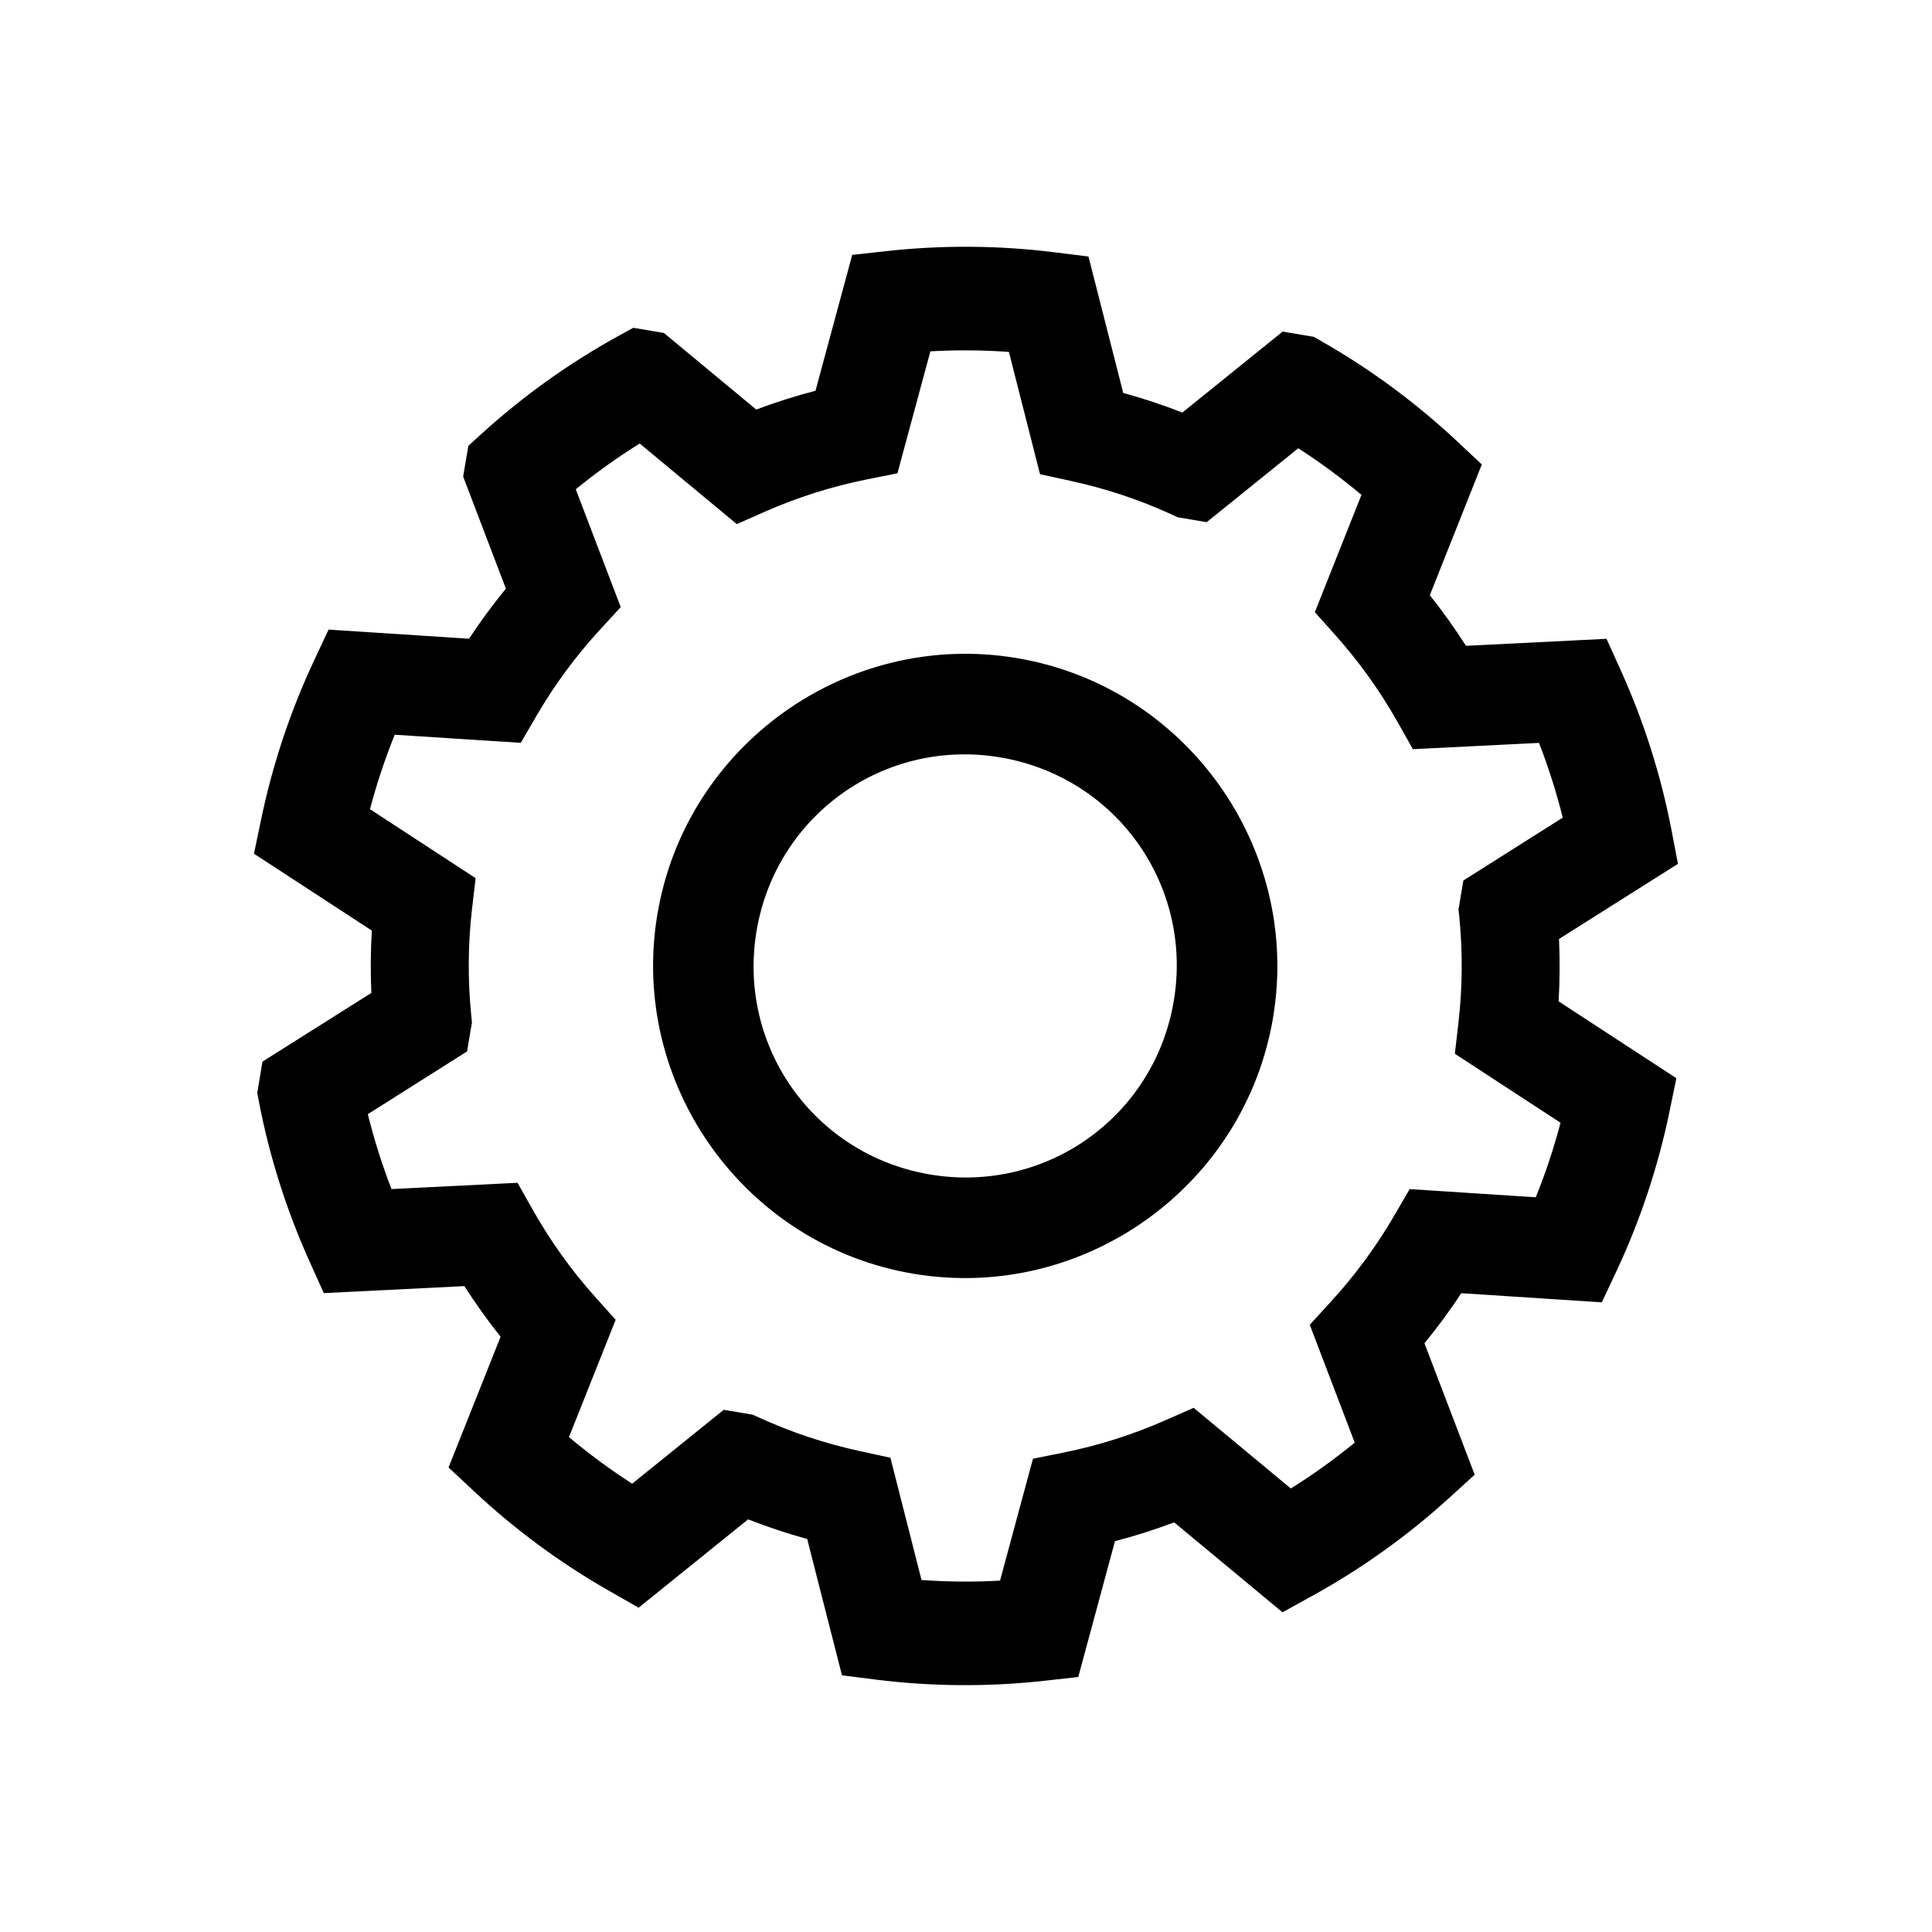 <?xml version="1.0" encoding="UTF-8"?>
<svg version="1.1" viewBox="0 0 48 48" xmlns="http://www.w3.org/2000/svg">
 <g>
  <path d="m22.021 6.239-0.848 0.094-0.912 3.375c-0.499 0.13-0.99 0.286-1.473 0.467l-2.293-1.902-0.762-0.129-0.383 0.211c-1.223 0.674-2.361 1.49-3.394 2.43l-0.32 0.291-0.129 0.764 1.062 2.785c-0.327 0.399-0.632 0.813-0.916 1.244l-3.49-0.227-0.361 0.771c-0.593 1.265-1.035 2.595-1.318 3.963l-0.174 0.834 2.928 1.91c-0.031 0.516-0.035 1.032-0.012 1.549l-2.705 1.707-0.129 0.775 0.041 0.221c0.263 1.371 0.688 2.706 1.262 3.978l0.35 0.777 3.492-0.174c0.278 0.435 0.578 0.854 0.9 1.258l-1.293 3.248 0.623 0.582c1.019 0.955 2.145 1.786 3.357 2.478l0.742 0.424 2.721-2.195c0.481 0.189 0.969 0.351 1.467 0.488l0.865 3.387 0.846 0.107c1.386 0.173 2.788 0.182 4.176 0.029l0.848-0.094 0.912-3.375c0.499-0.13 0.988-0.286 1.471-0.467l2.691 2.234 0.746-0.412c1.224-0.675 2.365-1.491 3.398-2.432l0.631-0.574-1.248-3.266c0.327-0.399 0.632-0.813 0.916-1.244l3.49 0.227 0.363-0.771c0.593-1.265 1.035-2.595 1.318-3.963l0.172-0.834-2.926-1.91c0.031-0.516 0.033-1.032 0.01-1.549l2.955-1.867-0.16-0.838c-0.264-1.371-0.689-2.706-1.264-3.978l-0.35-0.775-3.492 0.174c-0.278-0.435-0.577-0.854-0.898-1.258l1.291-3.248-0.621-0.582c-1.019-0.954-2.147-1.785-3.359-2.477l-0.193-0.111-0.775-0.131-2.492 2.012c-0.481-0.189-0.971-0.351-1.469-0.488l-0.863-3.389-0.846-0.105c-1.386-0.173-2.788-0.182-4.176-0.029zm1.094 2.49c0.651-0.037 1.301-0.032 1.951 0.014l0.773 3.039 0.756 0.164c0.866 0.188 1.709 0.467 2.516 0.836l0.15 0.07 0.719 0.121 2.275-1.836c0.548 0.353 1.071 0.739 1.57 1.158l-1.158 2.914 0.514 0.576c0.59 0.661 1.108 1.384 1.543 2.156l0.379 0.672 3.133-0.156c0.236 0.607 0.433 1.226 0.59 1.857l-2.469 1.562-0.121 0.719 0.018 0.166c0.089 0.882 0.082 1.772-0.02 2.652l-0.088 0.768 2.625 1.713c-0.166 0.631-0.37 1.247-0.615 1.852l-3.133-0.203-0.389 0.668c-0.446 0.766-0.973 1.48-1.572 2.133l-0.521 0.57 1.117 2.928c-0.506 0.413-1.034 0.793-1.588 1.139l-2.414-2.004-0.707 0.311c-0.811 0.357-1.659 0.626-2.527 0.801l-0.758 0.152-0.818 3.029c-0.651 0.037-1.301 0.031-1.951-0.016l-0.773-3.037-0.756-0.164c-0.866-0.188-1.709-0.469-2.516-0.838l-0.15-0.068-0.719-0.121-2.275 1.836c-0.548-0.353-1.071-0.739-1.57-1.158l1.16-2.914-0.516-0.576c-0.59-0.661-1.108-1.384-1.543-2.156l-0.379-0.672-3.131 0.156c-0.236-0.608-0.431-1.228-0.588-1.861l2.465-1.559 0.121-0.719-0.016-0.166c-0.089-0.882-0.084-1.772 0.018-2.652l0.09-0.768-2.625-1.713c0.166-0.63 0.371-1.246 0.615-1.85l3.131 0.201 0.389-0.668c0.446-0.766 0.973-1.482 1.572-2.135l0.523-0.568-1.117-2.928c0.505-0.413 1.034-0.792 1.588-1.137l2.412 2.002 0.707-0.312c0.811-0.357 1.659-0.624 2.527-0.799l0.758-0.152zm2.135 7.619c-4.211-0.699-8.222 2.171-8.92 6.383-0.697 4.211 2.172 8.22 6.383 8.918 4.21 0.697 8.219-2.171 8.918-6.381 0.699-4.21-2.17-8.221-6.381-8.92zm-0.41 2.467c2.878 0.478 4.802 3.165 4.324 6.043-0.477 2.877-3.166 4.801-6.043 4.324-2.878-0.477-4.803-3.165-4.326-6.043 0.477-2.878 3.167-4.802 6.045-4.324z" stop-color="#000000" stroke-linecap="square"/>
 </g>
</svg>
